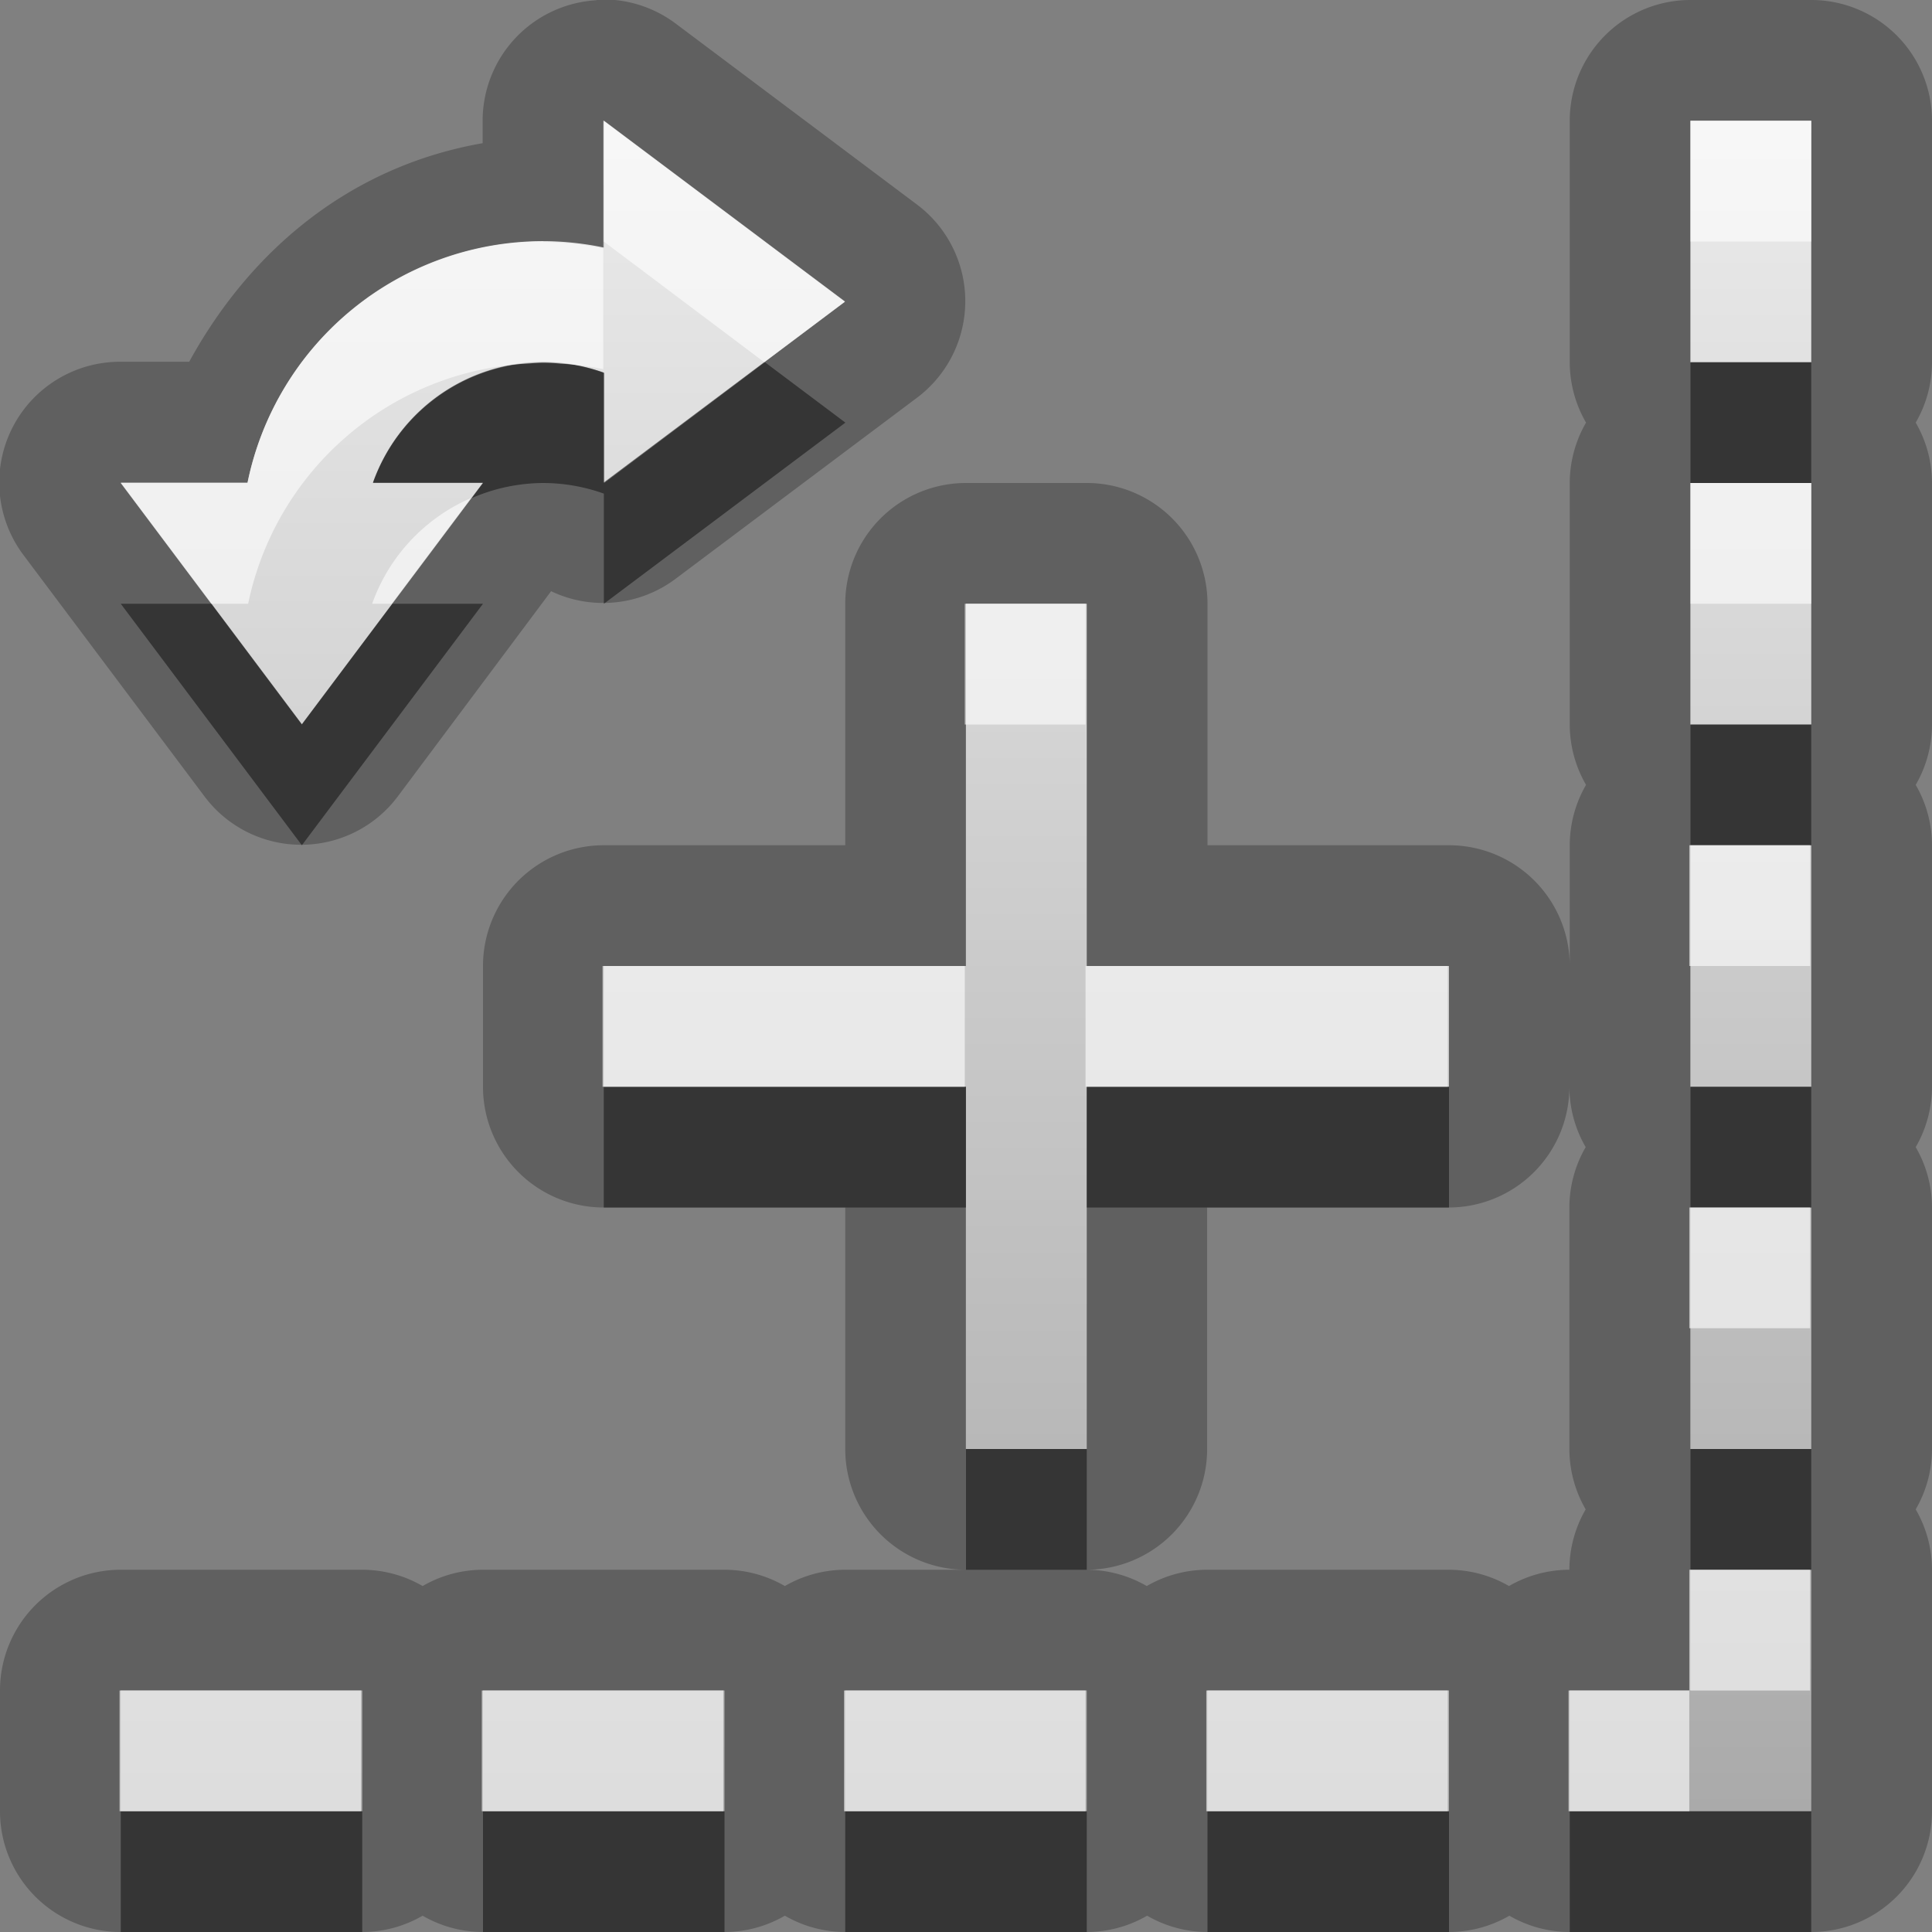 <?xml version="1.0" encoding="UTF-8"?>
<svg width="16" height="16" version="1.1" xmlns="http://www.w3.org/2000/svg">
 <rect width="100%" height="100%" fill="#808080" stroke="none"/>
 <defs>
  <linearGradient id="gr0" x1="8" x2="8" y1="1" y2="15" gradientUnits="userSpaceOnUse">
   <stop stop-color="#ebebeb" offset="0"/>
   <stop stop-color="#aaa" offset="1"/>
  </linearGradient>
 </defs>
 <path d="m14 0a1 1 0 0 0-1 1v2a1 1 0 0 0 0.135 0.5 1 1 0 0 0-0.135 0.5v2a1 1 0 0 0 0.135 0.5 1 1 0 0 0-0.135 0.5v1a1 1 0 0 0-1-1h-2v-2a1 1 0 0 0-1-1h-1a1 1 0 0 0-1 1v2h-2a1 1 0 0 0-1 1v1a1 1 0 0 0 1 1h2v2a1 1 0 0 0 1 1h-1a1 1 0 0 0-0.5 0.135 1 1 0 0 0-0.5-0.135h-2a1 1 0 0 0-0.5 0.135 1 1 0 0 0-0.5-0.135h-2a1 1 0 0 0-1 1v1a1 1 0 0 0 1 1h2a1 1 0 0 0 0.5-0.135 1 1 0 0 0 0.5 0.135h2a1 1 0 0 0 0.5-0.135 1 1 0 0 0 0.5 0.135h2a1 1 0 0 0 0.5-0.135 1 1 0 0 0 0.5 0.135h2a1 1 0 0 0 0.5-0.135 1 1 0 0 0 0.5 0.135h2a1 1 0 0 0 1-1v-2a1 1 0 0 0-0.135-0.5 1 1 0 0 0 0.135-0.5v-2a1 1 0 0 0-0.135-0.5 1 1 0 0 0 0.135-0.5v-2a1 1 0 0 0-0.135-0.5 1 1 0 0 0 0.135-0.5v-2a1 1 0 0 0-0.135-0.5 1 1 0 0 0 0.135-0.5v-2a1 1 0 0 0-1-1h-1zm-9.06 0.002a1 1 0 0 0-0.943 0.998v0.186c-1.07 0.186-1.91 0.86-2.43 1.81h-0.572a1 1 0 0 0-0.801 1.6l1.5 2a1 1 0 0 0 1.6 0l1.27-1.7a1 1 0 0 0 1.03-0.102l2-1.5a1 1 0 0 0 0-1.6l-2-1.5a1 1 0 0 0-0.656-0.197zm0.057 0.998 2 1.5-2 1.5v-0.912a1.5 1.5 0 0 0-0.5-0.088 1.5 1.5 0 0 0-1.41 1h0.912l-1.5 2-1.5-2h1.05a2.5 2.5 0 0 1 0.236-0.66c-0.001 0.002 0.013-0.03 0.01-0.023-0.008 0.014 0.025-0.04 0.031-0.049a2.5 2.5 0 0 1 0.135-0.213c0.011-0.019 0.053-0.079 0.041-0.062-0.006 0.008 0.022-0.027 0.023-0.027a2.5 2.5 0 0 1 0.203-0.229c0.002-0.003 0.035-0.039 0.027-0.031-0.014 0.013 0.038-0.034 0.053-0.045a2.5 2.5 0 0 1 0.172-0.143c0.027-0.024 0.091-0.073 0.07-0.059-0.009 0.006 0.031-0.019 0.033-0.019a2.5 2.5 0 0 1 0.018-0.012 2.5 2.5 0 0 1 0.225-0.133c0.012-0.008 0.07-0.041 0.055-0.033-0.019 0.009 0.049-0.02 0.07-0.027a2.5 2.5 0 0 1 0.248-0.1c0.002-0.002 0.048-0.019 0.037-0.016-0.003 8.3e-4 0.011-0.003 0.01-0.002a2.5 2.5 0 0 1 0.01-0.004 2.5 2.5 0 0 1 0.301-0.072c0.009-0.003 0.067-0.014 0.053-0.012-0.017 0.003 0.049-0.004 0.062-0.004a2.5 2.5 0 0 1 0.314-0.025c-0.001-2e-5 0.007 0 0.006 0h0.006a2.5 2.5 0 0 1 0.439 0.043c-0.016-0.003 0.011-0.001-0.016-0.006-0.044-0.008 0.058 0.013 0.037 0.01a2.5 2.5 0 0 1 0.035 0.006v-1.05zm9 0h1v2h-1v-2zm0 3h1v2h-1v-2zm-6 1h1v3h3v1h-3v3h-1v-3h-3v-1h3v-3zm6 2h1v2h-1v-2zm-1 2a1 1 0 0 0 0.135 0.5 1 1 0 0 0-0.135 0.5v2a1 1 0 0 0 0.135 0.5 1 1 0 0 0-0.135 0.5 1 1 0 0 0-0.5 0.135 1 1 0 0 0-0.5-0.135h-2a1 1 0 0 0-0.5 0.135 1 1 0 0 0-0.5-0.135 1 1 0 0 0 1-1v-2h2a1 1 0 0 0 1-1zm1 1h1v2h-1v-2zm0 3h1v2h-2v-1h1v-1zm-13 1h2v1h-2v-1zm3 0h2v1h-2v-1zm3 0h2v1h-2v-1zm3 0h2v1h-2v-1z" opacity=".25"/>
 <path d="m5 1v1.05a2.5 2.5 0 0 0-0.5-0.053 2.5 2.5 0 0 0-2.45 2h-1.05l1.5 2 1.5-2h-0.912a1.5 1.5 0 0 1 1.41-1 1.5 1.5 0 0 1 0.5 0.088v0.912l2-1.5-2-1.5zm9 0v2h1v-2h-1zm0 3v2h1v-2h-1zm-6 1v3h-3v1h3v3h1v-3h3v-1h-3v-3h-1zm6 2v2h1v-2h-1zm0 3v2h1v-2h-1zm0 3v1h-1v1h2v-2h-1zm-13 1v1h2v-1h-2zm3 0v1h2v-1h-2zm3 0v1h2v-1h-2zm3 0v1h2v-1h-2z" fill="url(#gr0)"/>
 <path d="m4.5 3a2.5 2.5 0 0 0-0.111 0.006 1.5 1.5 0 0 0-1.3 0.994h0.912l-0.094 0.125a1.5 1.5 0 0 1 0.594-0.125 1.5 1.5 0 0 1 0.5 0.088v0.912l2-1.5-0.666-0.5-1.33 1v-0.912a1.5 1.5 0 0 0-0.348-0.08 2.5 2.5 0 0 0-0.002 0 1.5 1.5 0 0 0-0.15-0.008zm9.5 0v1h1v-1h-1zm-13 2 1.5 2 1.5-2h-0.75l-0.75 1-0.75-1h-0.75zm13 1v1h1v-1h-1zm-9 3v1h3v-1h-3zm4 0v1h3v-1h-3zm5 0v1h1v-1h-1zm-6 3v1h1v-1h-1zm6 0v1h1v-1h-1zm-13 3v1h2v-1h-2zm3 0v1h2v-1h-2zm3 0v1h2v-1h-2zm3 0v1h2v-1h-2zm3 0v1h2v-1h-2z" opacity=".45"/>
 <path d="m5 1v1l1.33 1 0.666-0.5-2-1.5zm9 0v1h1v-1h-1zm-9.5 1a2.5 2.5 0 0 0-2.45 2h-1.05l0.75 1h0.305a2.5 2.5 0 0 1 2.33-1.99 1.5 1.5 0 0 1 0.111-0.006 2.5 2.5 0 0 1 0.004 0 1.5 1.5 0 0 1 0.146 0.008 2.5 2.5 0 0 1 0.002 0 2.5 2.5 0 0 1 0.348 0.045v-1a2.5 2.5 0 0 0-0.5-0.053zm9.5 2v1h1v-1h-1zm-10.1 0.125a1.5 1.5 0 0 0-0.818 0.875h0.162l0.656-0.875zm4.09 0.875v1h1v-1h-1zm6 2v1h1v-1h-1zm-9 1v1h3v-1h-3zm4 0v1h3v-1h-3zm5 2v1h1v-1h-1zm0 3v1h1v-1h-1zm0 1h-1v1h1v-1zm-13 0v1h2v-1h-2zm3 0v1h2v-1h-2zm3 0v1h2v-1h-2zm3 0v1h2v-1h-2z" fill="#fff" opacity=".6"/>
</svg>
